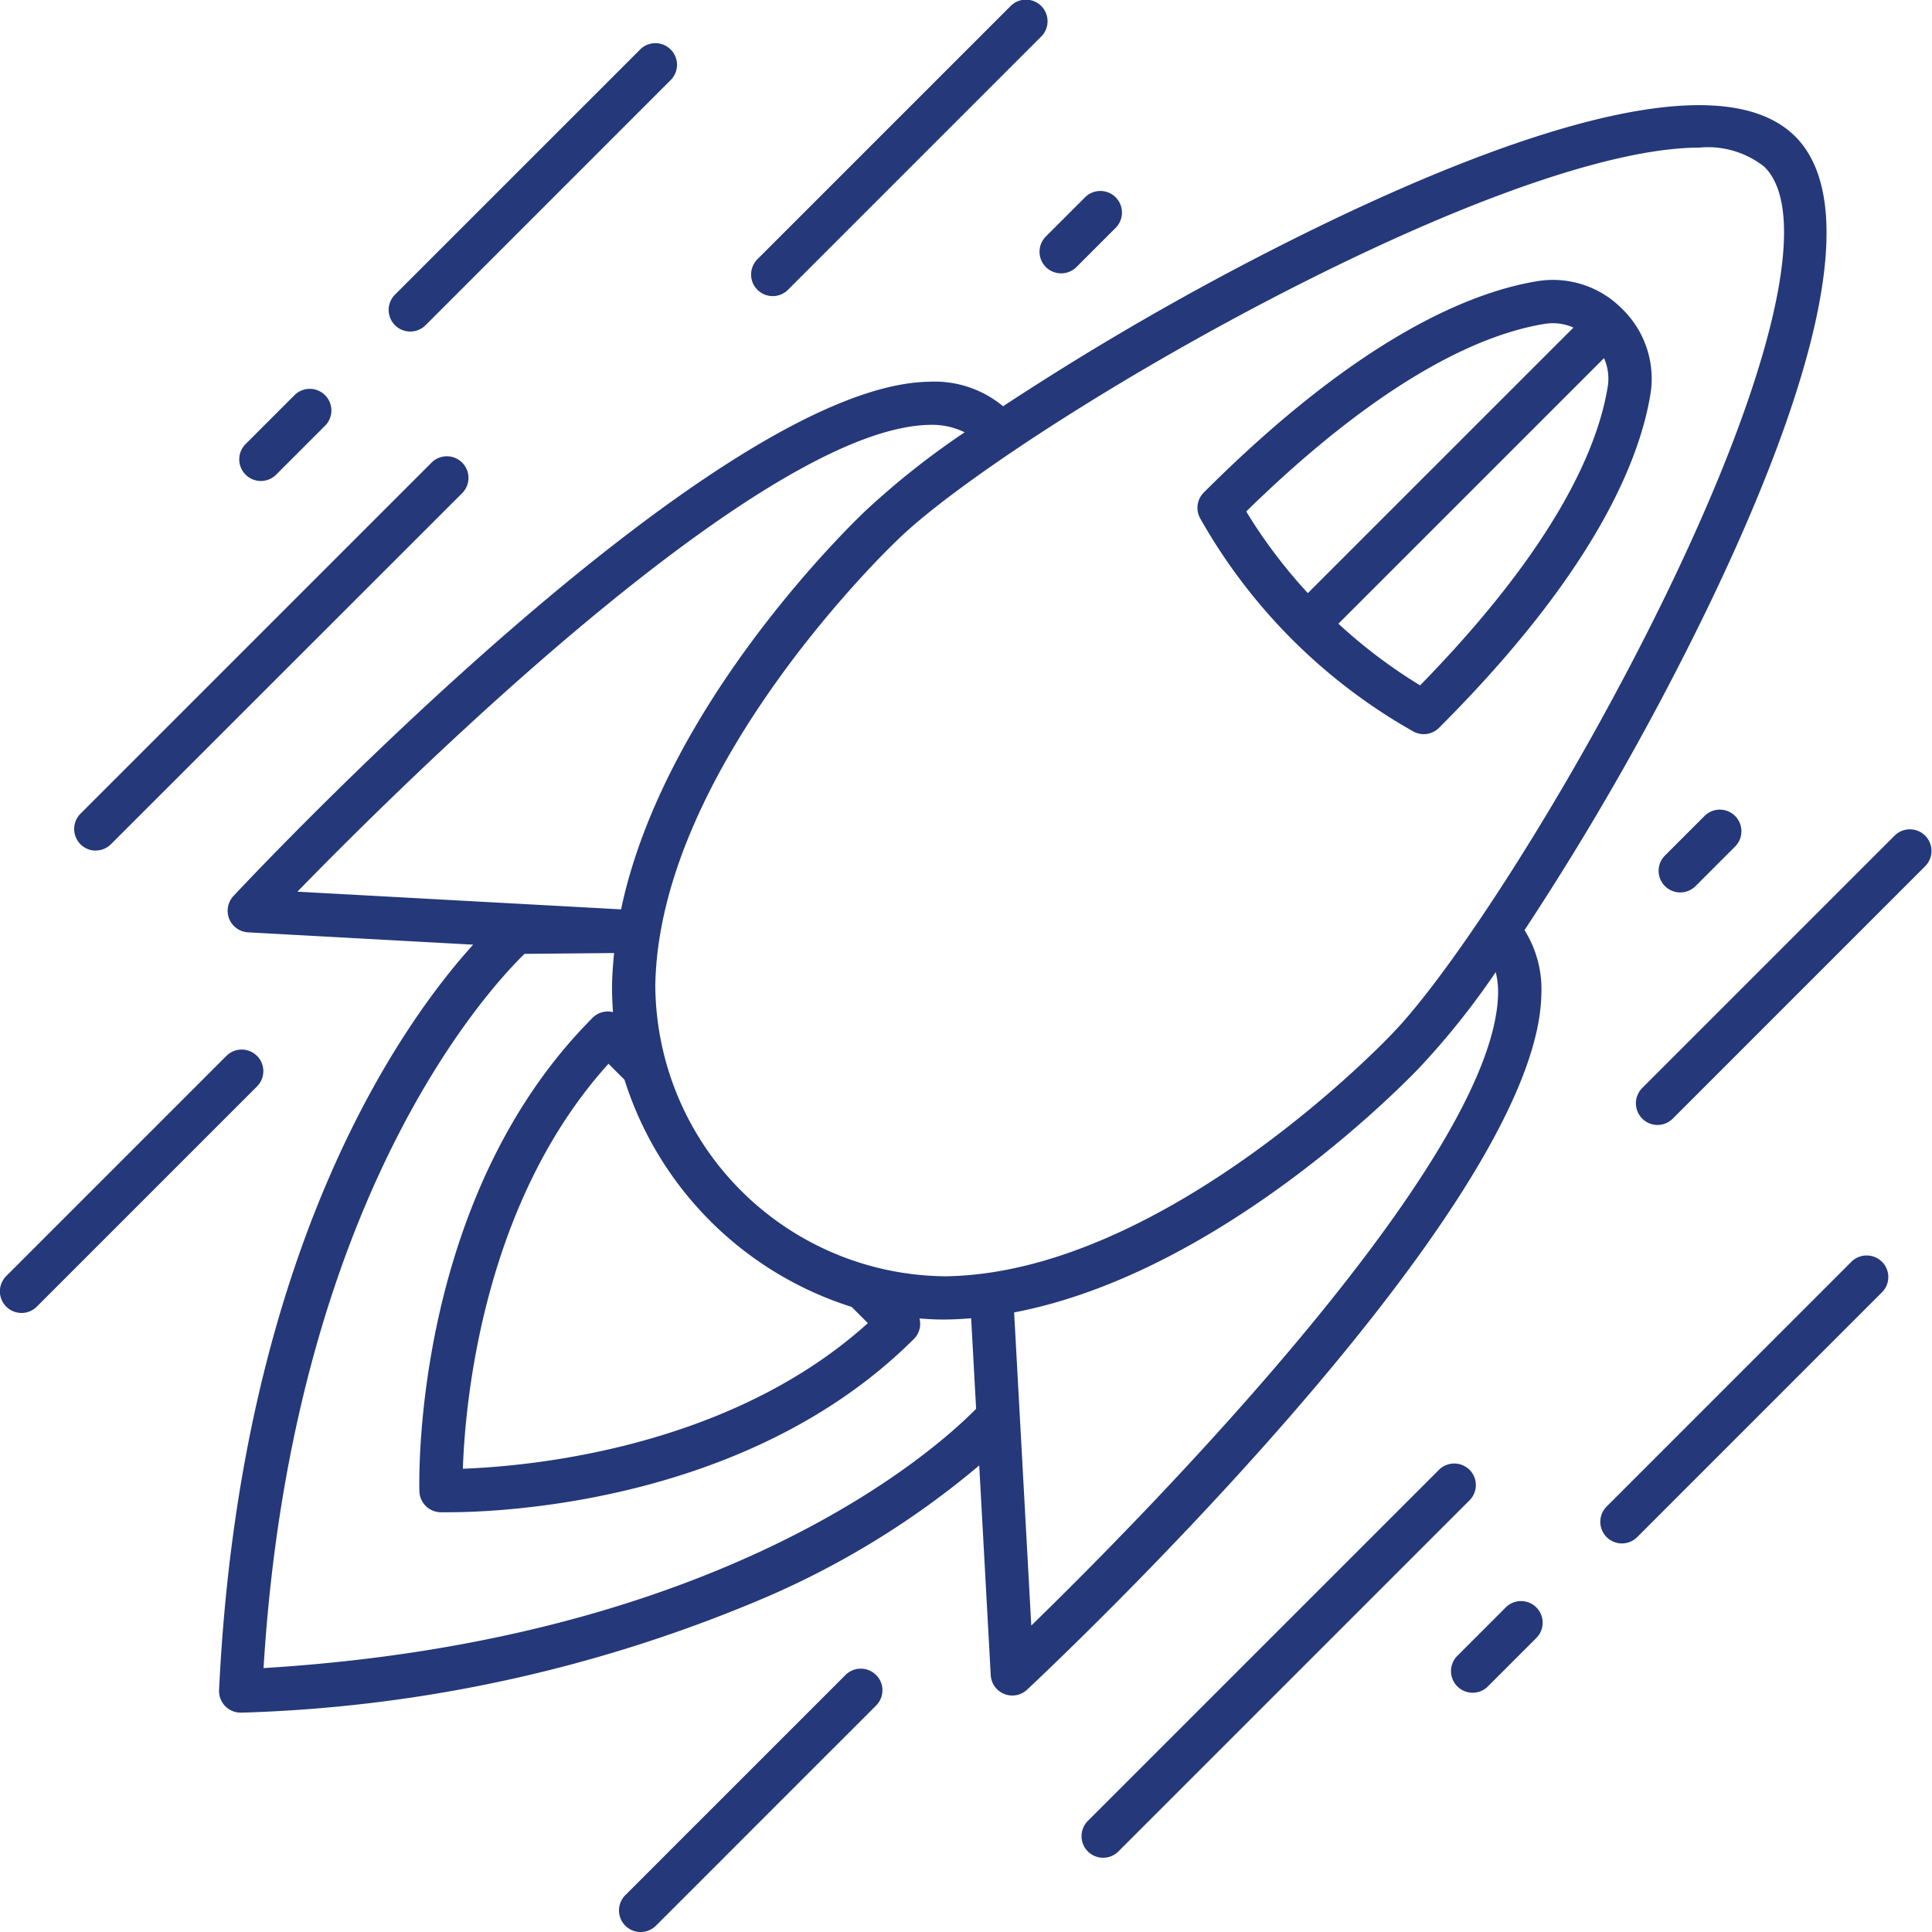 <svg xmlns="http://www.w3.org/2000/svg" width="81.776" height="81.775" viewBox="0 0 81.776 81.775">
  <g id="VISION_ICON" data-name="VISION ICON" transform="translate(0 0.001)">
    <path id="Trazado_2729" data-name="Trazado 2729" d="M468.231,6807.154a36.194,36.194,0,0,1-8.99,5.564,61.06,61.06,0,0,1-22.228,4.9h-.043a.915.915,0,0,1-.914-.958c.9-18.826,7.876-28.376,10.755-31.548l-9.528-.522a.914.914,0,0,1-.618-1.537c.824-.882,20.289-21.612,29.439-21.768a4.534,4.534,0,0,1,3.137,1.038,119.681,119.681,0,0,1,13.416-7.632c7.342-3.562,16.79-7.109,20.113-3.787,1.045,1.046,1.41,2.7,1.309,4.7-.219,4.361-2.653,10.384-5.095,15.416a119.352,119.352,0,0,1-7.673,13.477,4.705,4.705,0,0,1,.713,2.711c-.156,9.149-20.886,28.614-21.768,29.438a.911.911,0,0,1-.625.247.933.933,0,0,1-.341-.065.915.915,0,0,1-.572-.8Zm33.244-54.958a3.841,3.841,0,0,0-2.764-.821c-3.214,0-8.567,1.714-15.257,4.958-8.44,4.092-16.3,9.268-18.752,11.716-.12.114-10.04,9.553-10.182,18.8a12.385,12.385,0,0,0,12.3,12.3c9.251-.141,18.691-10.062,18.785-10.161,2.467-2.468,7.642-10.334,11.735-18.772C501.869,6760.872,503.416,6754.135,501.476,6752.2Zm-11.383,34.078a32.823,32.823,0,0,1-3.177,3.989c-.349.371-8.276,8.708-17.207,10.415l.726,13.255c4.74-4.615,19.638-19.68,19.759-26.761A3.562,3.562,0,0,0,490.093,6786.273Zm-27.26,14.171a14.739,14.739,0,0,1-9.615-9.615l-.678-.678c-5.339,5.9-6.071,14.387-6.164,17.142,2.755-.1,11.248-.835,17.143-6.163Zm4.781-37.02a3.109,3.109,0,0,0-1.48-.315c-7.083.122-22.147,15.02-26.762,19.759l13.7.749c1.85-8.79,9.976-16.521,10.361-16.884A33.855,33.855,0,0,1,467.614,6763.425Zm-29.676,52.307c19.6-1.193,28.52-9.3,30.162-10.975l-.21-3.833c-.346.029-.692.049-1.04.054l-.231,0c-.31,0-.613-.024-.916-.044a.9.9,0,0,1-.227.857c-6.985,6.984-17.595,7.345-19.7,7.345-.191,0-.312,0-.353,0a.914.914,0,0,1-.887-.886c-.015-.505-.278-12.435,7.341-20.052a.9.9,0,0,1,.852-.229c-.024-.378-.044-.758-.038-1.146.007-.454.041-.906.087-1.357l-3.792.035C447.49,6786.952,439.147,6795.9,437.938,6815.732Zm57.518-57.519h0a4.114,4.114,0,0,1,1.2,3.508c-.437,2.833-2.346,7.6-8.96,14.21a.914.914,0,0,1-1.1.151,23.725,23.725,0,0,1-9.008-9.009.914.914,0,0,1,.15-1.1c6.614-6.614,11.378-8.523,14.21-8.959A4.111,4.111,0,0,1,495.456,6758.214Zm-.779,2.073-11.242,11.241a21.908,21.908,0,0,0,3.458,2.61c5.863-6,7.565-10.2,7.95-12.7A2.136,2.136,0,0,0,494.677,6760.287Zm-2.45-1.46c-2.493.384-6.7,2.087-12.694,7.95a21.784,21.784,0,0,0,2.609,3.457l11.241-11.24A2.118,2.118,0,0,0,492.228,6758.827Zm-54.566,30.994a.915.915,0,0,0-1.294,0l-9.317,9.317a.915.915,0,1,0,1.294,1.294l9.317-9.317A.915.915,0,0,0,437.662,6789.82Zm-6.825-8.694a.913.913,0,0,0,.647-.269L446.346,6766a.915.915,0,0,0-1.294-1.294l-14.862,14.862a.916.916,0,0,0,.647,1.563Zm8.394-19.254-2.033,2.034a.915.915,0,1,0,1.294,1.293l2.033-2.033a.915.915,0,1,0-1.293-1.294Zm14.627-14.627L443.5,6757.6a.915.915,0,0,0,1.294,1.294l10.359-10.36a.915.915,0,1,0-1.294-1.293Zm5.634,10.415a.911.911,0,0,0,.647-.268l10.7-10.7a.915.915,0,1,0-1.294-1.293l-10.7,10.7a.914.914,0,0,0,.647,1.561Zm12.209-.963a.914.914,0,0,0,.647-.267l1.676-1.676a.915.915,0,0,0-1.293-1.294l-1.676,1.675a.914.914,0,0,0,.647,1.562Zm-7.835,59.328a.914.914,0,0,0-1.294,0l-2.665,2.664-6.653,6.653a.915.915,0,0,0,1.294,1.295l5.767-5.768,3.551-3.55A.914.914,0,0,0,463.866,6816.024Zm25.12-8.684a.916.916,0,0,0-1.294,0L472.829,6822.2a.914.914,0,1,0,1.294,1.292l14.862-14.862A.914.914,0,0,0,488.985,6807.34Zm1.535,5.821-2.033,2.034a.915.915,0,1,0,1.294,1.293l2.033-2.033a.915.915,0,0,0-1.294-1.294Zm6.421-20.419a.912.912,0,0,0,.647-.269l10.7-10.7a.915.915,0,0,0-1.293-1.294l-10.7,10.7a.916.916,0,0,0,.647,1.563Zm.963-9.842a.918.918,0,0,0,.647-.267l1.676-1.677a.915.915,0,0,0-1.294-1.294l-1.676,1.677a.914.914,0,0,0,.647,1.561Zm8.537,15.633a.917.917,0,0,0-1.293,0l-10.36,10.361a.914.914,0,0,0,1.294,1.293l10.359-10.36A.915.915,0,0,0,506.442,6798.533Z" transform="translate(-426.783 -6745.128)" fill="#24387a"/>
  </g>
</svg>
